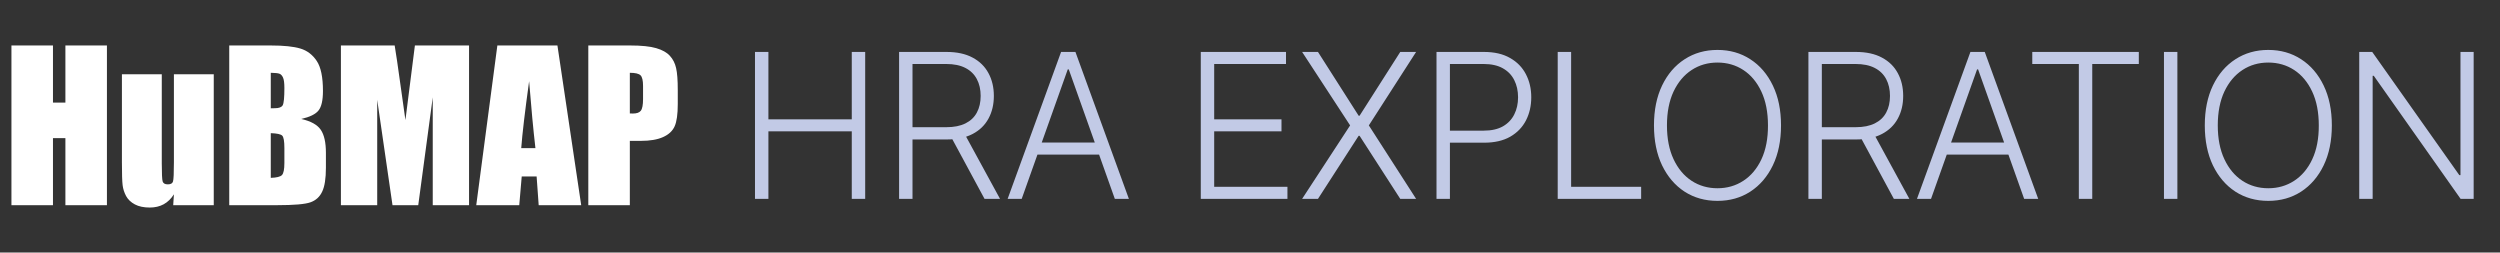 <svg width="396" height="40" viewBox="0 0 396 40" fill="none" xmlns="http://www.w3.org/2000/svg">
<rect x="0" y="0" width="396" height="40" fill="#333333" stroke="none"/>
<path d="M16.938 7.203V32.5H10.359V21.875H8.391V32.5H1.812V7.203H8.391V16.25H10.359V7.203H16.938ZM33.859 11.766V32.5H27.438L27.547 30.781C27.109 31.479 26.568 32.005 25.922 32.359C25.287 32.703 24.552 32.875 23.719 32.875C22.771 32.875 21.984 32.708 21.359 32.375C20.734 32.042 20.271 31.599 19.969 31.047C19.677 30.495 19.495 29.922 19.422 29.328C19.349 28.724 19.312 27.531 19.312 25.75V11.766H25.625V25.875C25.625 27.49 25.672 28.448 25.766 28.75C25.87 29.052 26.141 29.203 26.578 29.203C27.047 29.203 27.323 29.047 27.406 28.734C27.5 28.422 27.547 27.417 27.547 25.719V11.766H33.859ZM36.312 7.203H42.875C44.948 7.203 46.516 7.365 47.578 7.688C48.651 8.01 49.516 8.667 50.172 9.656C50.828 10.635 51.156 12.219 51.156 14.406C51.156 15.885 50.922 16.917 50.453 17.5C49.995 18.083 49.083 18.531 47.719 18.844C49.24 19.188 50.271 19.76 50.812 20.562C51.354 21.354 51.625 22.573 51.625 24.219V26.562C51.625 28.271 51.427 29.537 51.031 30.359C50.646 31.182 50.026 31.745 49.172 32.047C48.318 32.349 46.568 32.5 43.922 32.5H36.312V7.203ZM42.891 11.531V17.156C43.172 17.146 43.391 17.141 43.547 17.141C44.193 17.141 44.604 16.984 44.781 16.672C44.958 16.349 45.047 15.438 45.047 13.938C45.047 13.146 44.974 12.594 44.828 12.281C44.682 11.958 44.49 11.755 44.25 11.672C44.021 11.588 43.568 11.542 42.891 11.531ZM42.891 21.094V28.172C43.818 28.141 44.406 27.995 44.656 27.734C44.917 27.474 45.047 26.833 45.047 25.812V23.453C45.047 22.37 44.932 21.713 44.703 21.484C44.474 21.255 43.87 21.125 42.891 21.094ZM74.297 7.203V32.5H68.547V15.422L66.25 32.5H62.172L59.75 15.812V32.5H54V7.203H62.516C62.766 8.724 63.031 10.516 63.312 12.578L64.219 19.016L65.719 7.203H74.297ZM88.297 7.203L92.062 32.5H85.328L85 27.953H82.641L82.25 32.5H75.438L78.781 7.203H88.297ZM84.812 23.469C84.479 20.604 84.146 17.068 83.812 12.859C83.146 17.693 82.729 21.229 82.562 23.469H84.812ZM93.188 7.203H99.812C101.604 7.203 102.979 7.344 103.938 7.625C104.906 7.906 105.63 8.312 106.109 8.844C106.599 9.375 106.927 10.021 107.094 10.781C107.271 11.531 107.359 12.698 107.359 14.281V16.484C107.359 18.099 107.193 19.276 106.859 20.016C106.526 20.755 105.911 21.323 105.016 21.719C104.13 22.115 102.969 22.312 101.531 22.312H99.766V32.5H93.188V7.203ZM99.766 11.531V17.969C99.953 17.979 100.115 17.984 100.25 17.984C100.854 17.984 101.271 17.838 101.5 17.547C101.74 17.245 101.859 16.625 101.859 15.688V13.609C101.859 12.745 101.724 12.182 101.453 11.922C101.182 11.662 100.62 11.531 99.766 11.531Z" fill="white"/>
<path d="M119.591 31.5V8.227H121.716V18.898H134.92V8.227H137.045V31.5H134.92V20.807H121.716V31.5H119.591ZM142.416 31.5V8.227H149.927C151.579 8.227 152.958 8.527 154.064 9.125C155.177 9.716 156.014 10.538 156.575 11.591C157.143 12.636 157.427 13.837 157.427 15.193C157.427 16.549 157.143 17.746 156.575 18.784C156.014 19.822 155.181 20.633 154.075 21.216C152.969 21.799 151.598 22.091 149.961 22.091H143.564V20.148H149.905C151.117 20.148 152.124 19.947 152.927 19.546C153.738 19.144 154.34 18.572 154.734 17.829C155.136 17.087 155.336 16.208 155.336 15.193C155.336 14.178 155.136 13.292 154.734 12.534C154.333 11.769 153.727 11.178 152.916 10.761C152.113 10.345 151.098 10.136 149.87 10.136H144.541V31.5H142.416ZM152.677 21L158.405 31.5H155.95L150.28 21H152.677ZM161.838 31.5H159.61L168.076 8.227H170.349L178.815 31.5H176.588L169.292 10.989H169.133L161.838 31.5ZM163.44 22.579H174.985V24.489H163.44V22.579ZM190.203 31.5V8.227H203.703V10.136H192.328V18.898H202.988V20.807H192.328V29.591H203.931V31.5H190.203ZM208.767 8.227L215.21 18.329H215.358L221.801 8.227H224.312L216.824 19.864L224.312 31.5H221.801L215.358 21.511H215.21L208.767 31.5H206.256L213.858 19.864L206.256 8.227H208.767ZM227.541 31.5V8.227H235.052C236.704 8.227 238.083 8.545 239.189 9.182C240.302 9.811 241.139 10.667 241.7 11.75C242.268 12.833 242.552 14.053 242.552 15.409C242.552 16.765 242.272 17.989 241.711 19.079C241.151 20.163 240.317 21.023 239.211 21.659C238.105 22.288 236.73 22.602 235.086 22.602H229.177V20.693H235.03C236.249 20.693 237.261 20.466 238.064 20.011C238.867 19.549 239.465 18.921 239.859 18.125C240.261 17.329 240.461 16.424 240.461 15.409C240.461 14.394 240.261 13.489 239.859 12.693C239.465 11.898 238.863 11.273 238.052 10.818C237.249 10.364 236.23 10.136 234.995 10.136H229.666V31.5H227.541ZM246.741 31.5V8.227H248.866V29.591H259.957V31.5H246.741ZM282.114 19.864C282.114 22.288 281.682 24.398 280.819 26.193C279.955 27.981 278.766 29.367 277.251 30.352C275.743 31.329 274.008 31.818 272.046 31.818C270.084 31.818 268.345 31.329 266.83 30.352C265.323 29.367 264.137 27.981 263.273 26.193C262.417 24.398 261.989 22.288 261.989 19.864C261.989 17.439 262.417 15.333 263.273 13.546C264.137 11.75 265.326 10.364 266.841 9.386C268.357 8.402 270.091 7.909 272.046 7.909C274.008 7.909 275.743 8.402 277.251 9.386C278.766 10.364 279.955 11.75 280.819 13.546C281.682 15.333 282.114 17.439 282.114 19.864ZM280.046 19.864C280.046 17.78 279.698 15.996 279.001 14.511C278.304 13.019 277.353 11.879 276.148 11.091C274.944 10.303 273.576 9.909 272.046 9.909C270.523 9.909 269.16 10.303 267.955 11.091C266.751 11.879 265.796 13.015 265.091 14.5C264.395 15.985 264.046 17.773 264.046 19.864C264.046 21.947 264.395 23.731 265.091 25.216C265.788 26.701 266.739 27.841 267.944 28.636C269.148 29.424 270.516 29.818 272.046 29.818C273.576 29.818 274.944 29.424 276.148 28.636C277.36 27.849 278.315 26.712 279.012 25.227C279.709 23.735 280.054 21.947 280.046 19.864ZM286.453 31.5V8.227H293.965C295.616 8.227 296.995 8.527 298.101 9.125C299.215 9.716 300.052 10.538 300.613 11.591C301.181 12.636 301.465 13.837 301.465 15.193C301.465 16.549 301.181 17.746 300.613 18.784C300.052 19.822 299.219 20.633 298.113 21.216C297.006 21.799 295.635 22.091 293.999 22.091H287.601V20.148H293.942C295.154 20.148 296.162 19.947 296.965 19.546C297.775 19.144 298.378 18.572 298.772 17.829C299.173 17.087 299.374 16.208 299.374 15.193C299.374 14.178 299.173 13.292 298.772 12.534C298.37 11.769 297.764 11.178 296.953 10.761C296.15 10.345 295.135 10.136 293.908 10.136H288.578V31.5H286.453ZM296.715 21L302.442 31.5H299.988L294.317 21H296.715ZM305.875 31.5H303.648L312.114 8.227H314.386L322.852 31.5H320.625L313.33 10.989H313.17L305.875 31.5ZM307.477 22.579H319.023V24.489H307.477V22.579ZM321.913 10.136V8.227H338.788V10.136H331.413V31.5H329.288V10.136H321.913ZM344.897 8.227V31.5H342.772V8.227H344.897ZM369.364 19.864C369.364 22.288 368.932 24.398 368.069 26.193C367.205 27.981 366.016 29.367 364.501 30.352C362.993 31.329 361.258 31.818 359.296 31.818C357.334 31.818 355.595 31.329 354.08 30.352C352.573 29.367 351.387 27.981 350.523 26.193C349.667 24.398 349.239 22.288 349.239 19.864C349.239 17.439 349.667 15.333 350.523 13.546C351.387 11.75 352.576 10.364 354.091 9.386C355.607 8.402 357.341 7.909 359.296 7.909C361.258 7.909 362.993 8.402 364.501 9.386C366.016 10.364 367.205 11.75 368.069 13.546C368.932 15.333 369.364 17.439 369.364 19.864ZM367.296 19.864C367.296 17.78 366.948 15.996 366.251 14.511C365.554 13.019 364.603 11.879 363.398 11.091C362.194 10.303 360.826 9.909 359.296 9.909C357.773 9.909 356.41 10.303 355.205 11.091C354.001 11.879 353.046 13.015 352.341 14.5C351.645 15.985 351.296 17.773 351.296 19.864C351.296 21.947 351.645 23.731 352.341 25.216C353.038 26.701 353.989 27.841 355.194 28.636C356.398 29.424 357.766 29.818 359.296 29.818C360.826 29.818 362.194 29.424 363.398 28.636C364.61 27.849 365.565 26.712 366.262 25.227C366.959 23.735 367.304 21.947 367.296 19.864ZM391.828 8.227V31.5H389.76L376.01 12.011H375.828V31.5H373.703V8.227H375.76L389.556 27.739H389.738V8.227H391.828Z" fill="#C2CAE6"/>
</svg>
